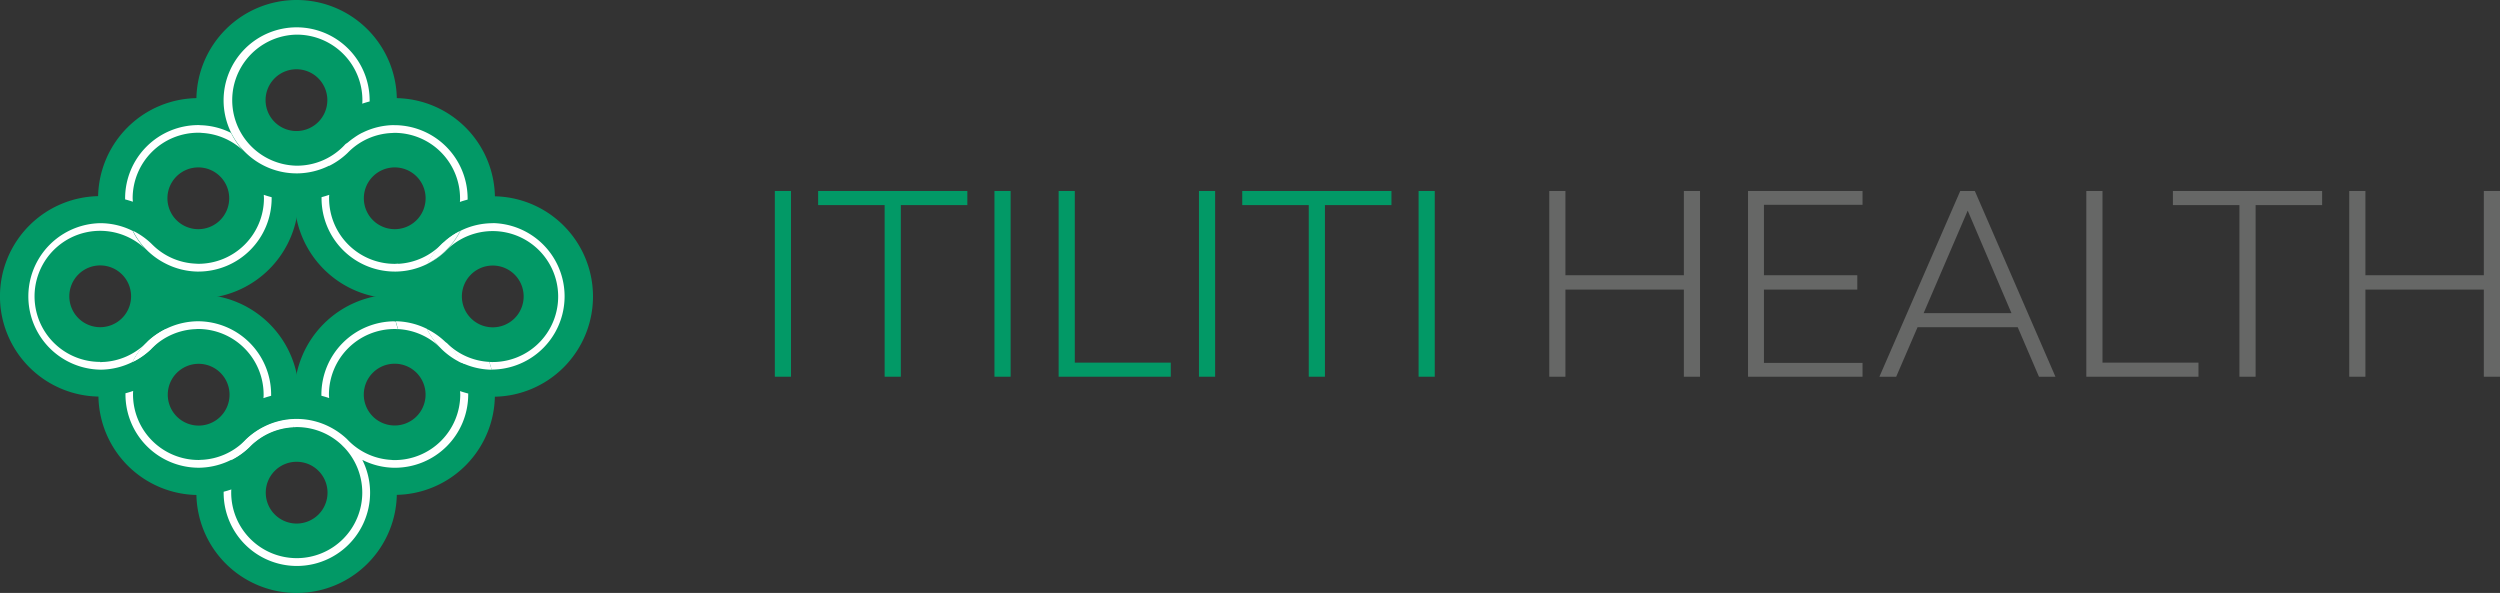 <svg id="Layer_1" data-name="Layer 1" xmlns="http://www.w3.org/2000/svg" viewBox="0 0 971.3 230.37"><rect x="0" y="0" width="971.3" height="230.37" fill="#333333" stroke="none"/><defs><style>.cls-1{fill:#029966;}.cls-2{fill:#fff;}.cls-3{fill:#219848;}.cls-4{fill:#666766;}</style></defs><path class="cls-1" d="M123,6.88A38.94,38.94,0,1,0,162,45.81,38.93,38.93,0,0,0,123,6.88m0,50.91a12,12,0,1,1,12-12,12,12,0,0,1-12,12" transform="translate(-7.82 -6.88)"/><path class="cls-1" d="M161.18,45A38.94,38.94,0,1,0,200.11,84,38.93,38.93,0,0,0,161.18,45m0,50.92a12,12,0,1,1,12-12,12,12,0,0,1-12,12" transform="translate(-7.82 -6.88)"/><path class="cls-1" d="M199.27,83.14a38.94,38.94,0,1,0,38.94,38.93,38.93,38.93,0,0,0-38.94-38.93m0,50.91a12,12,0,1,1,12-12,12,12,0,0,1-12,12" transform="translate(-7.82 -6.88)"/><path class="cls-1" d="M161.16,121.27a38.94,38.94,0,1,0,38.93,38.94,38.93,38.93,0,0,0-38.93-38.94m0,50.92a12,12,0,1,1,12-12,12,12,0,0,1-12,12" transform="translate(-7.82 -6.88)"/><path class="cls-1" d="M123.05,159.38A38.94,38.94,0,1,0,162,198.31a38.93,38.93,0,0,0-38.93-38.93m0,50.91a12,12,0,1,1,12-12,12,12,0,0,1-12,12" transform="translate(-7.82 -6.88)"/><path class="cls-1" d="M85,121.32a38.94,38.94,0,1,0,38.94,38.93A38.93,38.93,0,0,0,85,121.32m0,50.91a12,12,0,1,1,12-12,12,12,0,0,1-12,12" transform="translate(-7.82 -6.88)"/><path class="cls-1" d="M46.75,83.08A38.94,38.94,0,1,0,85.69,122,38.93,38.93,0,0,0,46.75,83.08m0,50.92a12,12,0,1,1,12-12,12,12,0,0,1-12,12" transform="translate(-7.82 -6.88)"/><path class="cls-1" d="M84.87,45A38.94,38.94,0,1,0,123.81,83.9,38.93,38.93,0,0,0,84.87,45m0,50.92a12,12,0,1,1,12-12,12,12,0,0,1-12,12" transform="translate(-7.82 -6.88)"/><path class="cls-2" d="M142.83,66.34c.27-.26.53-.52.79-.79-.27.25-.54.52-.79.79" transform="translate(-7.82 -6.88)"/><path class="cls-2" d="M161.14,55.49l-.46,0a28.16,28.16,0,0,0-12,2.92l-.24.1a23.83,23.83,0,0,0-3.06,1.87,27.65,27.65,0,0,0-2.44,1.87h0l-.89.6a25.32,25.32,0,0,1-18.83,8.4H123a25.46,25.46,0,0,1,0-50.91h.17a25.48,25.48,0,0,1,25.45,25.45c0,.47,0,.92-.07,1.37.94-.32,1.9-.61,2.88-.86,0-.17,0-.33,0-.51a28.37,28.37,0,1,0-28.37,28.45l.43,0a28.31,28.31,0,0,0,12.21-3,30,30,0,0,1,2-3.22,27.57,27.57,0,0,0-2,3.22,1.33,1.33,0,0,1-.06.12,28.84,28.84,0,0,0,7.16-5c.26-.27.52-.53.79-.79a25.29,25.29,0,0,1,16.15-7c.46,0,.91-.07,1.37-.07a25.49,25.49,0,0,1,25.45,25.46c0,.46,0,.92-.06,1.38,1-.35,2-.65,3-.91,0-.16,0-.31,0-.47a28.48,28.48,0,0,0-28.45-28.45" transform="translate(-7.82 -6.88)"/><path class="cls-2" d="M85.34,55.48l-.46,0A28.48,28.48,0,0,0,56.43,83.91c0,.15,0,.29,0,.44,1,.26,2,.56,3,.91,0-.45-.07-.9-.07-1.35A25.49,25.49,0,0,1,84.88,58.45c.46,0,.91,0,1.36.07a25.29,25.29,0,0,1,16.22,7.06,28.57,28.57,0,0,1-4.87-7.06,28.07,28.07,0,0,0-12.25-3" transform="translate(-7.82 -6.88)"/><path class="cls-2" d="M65.28,139.4c-.36.34-.7.69-1,1,.36-.34.7-.69,1-1" transform="translate(-7.82 -6.88)"/><path class="cls-2" d="M66.32,142.61c.38-.37.75-.74,1.12-1.13-.39.36-.76.74-1.12,1.13" transform="translate(-7.82 -6.88)"/><path class="cls-2" d="M67.44,141.48a28.39,28.39,0,0,0,5-6.84,28.56,28.56,0,0,0-7.13,4.76c-.34.36-.68.71-1,1a28.35,28.35,0,0,0-4.87,7,28.76,28.76,0,0,0,6.95-4.86c.36-.39.73-.76,1.12-1.13" transform="translate(-7.82 -6.88)"/><path class="cls-2" d="M186.54,96.63a28.52,28.52,0,0,1-12.71,12.71l0,.08a28.9,28.9,0,0,0,7-4.88c.32-.35.66-.68,1-1a28.33,28.33,0,0,0,4.91-7,1.89,1.89,0,0,1-.21.09" transform="translate(-7.82 -6.88)"/><path class="cls-2" d="M198.82,150.48c-.27-1-.57-2-.91-3a25.33,25.33,0,0,1-16.28-7.09,28.56,28.56,0,0,1,5.09,7.19,28.08,28.08,0,0,0,12.1,2.94" transform="translate(-7.82 -6.88)"/><path class="cls-2" d="M113.31,83.48c-1-.26-2-.56-3-.91,0,.45.06.89.06,1.34a25.49,25.49,0,0,1-25.45,25.46c-.46,0-.91-.05-1.36-.07a25.31,25.31,0,0,1-16.28-7.12c-.2-.19-.39-.37-.58-.57a28.61,28.61,0,0,0-7.22-5.08,28.51,28.51,0,0,0,5,7.12c.26.24.51.49.75.74a28.76,28.76,0,0,0,7.14,5,28.22,28.22,0,0,0,12.09,3l.45,0a28.48,28.48,0,0,0,28.45-28.45c0-.15,0-.29,0-.43" transform="translate(-7.82 -6.88)"/><path class="cls-2" d="M46.76,147.48a25.46,25.46,0,1,1,17.51-43.89,28.51,28.51,0,0,1-4.9-7,28.13,28.13,0,0,0-12.61-3,28.46,28.46,0,0,0,0,56.91c.2,0,.4,0,.59,0a28.23,28.23,0,0,0,12-3,28.35,28.35,0,0,1,4.87-7,25.37,25.37,0,0,1-16,7c-.5,0-1,.07-1.51.07" transform="translate(-7.82 -6.88)"/><path class="cls-2" d="M64.27,140.62c.41-.38.8-.77,1.19-1.18-.41.38-.8.78-1.19,1.18" transform="translate(-7.82 -6.88)"/><path class="cls-2" d="M66.47,142.67c.35-.34.7-.68,1-1-.35.33-.7.67-1,1" transform="translate(-7.82 -6.88)"/><path class="cls-2" d="M178.83,141.94l.6.61-.6-.61" transform="translate(-7.82 -6.88)"/><path class="cls-2" d="M161.6,131.74c.26,1,.56,2,.9,3a25.33,25.33,0,0,1,16.33,7.16,28.27,28.27,0,0,1-5.07-7.21,28.27,28.27,0,0,0-12.16-3" transform="translate(-7.82 -6.88)"/><path class="cls-2" d="M181.63,140.51c-.25-.26-.5-.52-.76-.77.25.26.5.52.76.77" transform="translate(-7.82 -6.88)"/><path class="cls-2" d="M180.87,139.74a28.38,28.38,0,0,0-7.11-5,28.27,28.27,0,0,0,5.07,7.21c.21.2.4.4.6.61a28.45,28.45,0,0,0,7.19,5.08,28.44,28.44,0,0,0-5-7.12c-.26-.25-.51-.51-.76-.77" transform="translate(-7.82 -6.88)"/><polygon class="cls-2" points="173.08 132.94 173.34 133.11 173.81 133.47 176.1 135.87 179.21 140.53 178.9 140.66 178.4 140.49 172.91 133.48 173.08 132.94"/><path class="cls-2" d="M186.4,147.48l.16.12s1.93.73,2,.73-.11-.53-.11-.53l-1.63-.62-.39,0Z" transform="translate(-7.82 -6.88)"/><path class="cls-2" d="M122.69,169.85a28.17,28.17,0,0,0-12.32,3,28.52,28.52,0,0,1-5.26,7.4,25.37,25.37,0,0,1,16.68-7.36c.34-1,.64-2,.9-3" transform="translate(-7.82 -6.88)"/><path class="cls-2" d="M103.1,178l-.4.41a28.75,28.75,0,0,0-5.15,7.28,28.52,28.52,0,0,0,7.38-5.27l.18-.19a28.52,28.52,0,0,0,5.26-7.4A28.59,28.59,0,0,0,103.1,178" transform="translate(-7.82 -6.88)"/><path class="cls-2" d="M84.89,131.7l-.47,0a28.61,28.61,0,0,0-19,7.72c-.39.41-.78.8-1.19,1.18a28.35,28.35,0,0,0-4.83,6.93,28.62,28.62,0,0,0,7-4.88c.33-.36.68-.7,1-1a25.39,25.39,0,0,1,16-6.88c.46,0,.91-.07,1.38-.07a25.49,25.49,0,0,1,25.46,25.46c0,.48,0,.94-.08,1.41,1-.34,2-.64,3-.91,0-.17,0-.33,0-.5A28.48,28.48,0,0,0,84.89,131.7" transform="translate(-7.82 -6.88)"/><path class="cls-2" d="M143.78,178.7c-.41-.44-.83-.86-1.26-1.27.41.44.82.86,1.26,1.27" transform="translate(-7.82 -6.88)"/><path class="cls-2" d="M140.32,179.48c.46.49.93,1,1.41,1.42-.45-.49-.92-1-1.41-1.42" transform="translate(-7.82 -6.88)"/><path class="cls-2" d="M189.57,159.74c-1-.27-2-.56-3-.91,0,.45.07.89.07,1.34a25.49,25.49,0,0,1-25.46,25.46c-.45,0-.89,0-1.33-.07a25.27,25.27,0,0,1-16-6.86c-.44-.41-.85-.83-1.26-1.27a29,29,0,0,0-6.91-4.81,28.17,28.17,0,0,0-25.22,0,28.93,28.93,0,0,0-7.08,5c-.27.29-.55.57-.84.85a25.27,25.27,0,0,1-16.16,7.05c-.48,0-.94.07-1.42.07a25.48,25.48,0,0,1-25.46-25.45c0-.47,0-.92.07-1.38-1,.35-2,.65-3,.91,0,.16,0,.31,0,.47A28.48,28.48,0,0,0,84.89,188.6l.5,0a28.55,28.55,0,0,0,19.13-7.92c.32-.33.64-.66,1-1a25.35,25.35,0,0,1,16.35-7c0,.06,0,.13,0,.19.41,0,.82-.06,1.23-.06a25.46,25.46,0,1,1-25.45,25.45c0-.41,0-.82.06-1.23-1,.34-2,.64-3,.9,0,.11,0,.22,0,.33a28.45,28.45,0,1,0,53.87-12.72l.12.07a28.21,28.21,0,0,0,12.15,3l.43,0a28.48,28.48,0,0,0,28.45-28.45c0-.15,0-.29,0-.43" transform="translate(-7.82 -6.88)"/><path class="cls-2" d="M173.83,109.34a28.52,28.52,0,0,0,12.71-12.71,28.67,28.67,0,0,0-12.71,12.71" transform="translate(-7.82 -6.88)"/><path class="cls-2" d="M180.68,100.67l5.86-4a28.55,28.55,0,0,0-5.86,4" transform="translate(-7.82 -6.88)"/><path class="cls-2" d="M162.52,109.32c-.46,0-.92.07-1.38.07a25.49,25.49,0,0,1-25.46-25.45c0-.46,0-.91.07-1.37-1,.35-2,.65-3,.91,0,.15,0,.3,0,.46a28.48,28.48,0,0,0,28.45,28.45l.47,0a28.21,28.21,0,0,0,12.22-3,28.59,28.59,0,0,1,6.84-8.66l-1.1.76a25.38,25.38,0,0,1-17,7.88" transform="translate(-7.82 -6.88)"/><path class="cls-2" d="M199.25,93.6a28.22,28.22,0,0,0-12.5,2.94,28.6,28.6,0,0,1-4.91,7,25.44,25.44,0,1,1,17.41,44c-.45,0-.9,0-1.34-.07.34,1,.64,2,.91,3,.14,0,.28,0,.43,0a28.46,28.46,0,0,0,0-56.91" transform="translate(-7.82 -6.88)"/><path class="cls-2" d="M161.14,131.72a28.48,28.48,0,0,0-28.45,28.45c0,.15,0,.31,0,.46,1,.27,2,.56,3,.91,0-.46-.07-.91-.07-1.37a25.49,25.49,0,0,1,25.46-25.46c.46,0,.91,0,1.36.07-.34-1-.64-2-.9-3l-.46,0" transform="translate(-7.82 -6.88)"/><path class="cls-3" d="M132.71,160.63c1,.27,2,.56,3,.91-1-.35-2-.64-3-.91" transform="translate(-7.82 -6.88)"/><rect class="cls-1" x="301.04" y="74.2" width="6.28" height="72.16"/><polygon class="cls-1" points="343.7 79.68 317.86 79.68 317.86 74.2 375.83 74.2 375.83 79.68 349.99 79.68 349.99 146.36 343.7 146.36 343.7 79.68"/><rect class="cls-1" x="386.37" y="74.2" width="6.28" height="72.16"/><polygon class="cls-1" points="411.3 74.2 417.58 74.2 417.58 140.89 454.87 140.89 454.87 146.36 411.3 146.36 411.3 74.2"/><rect class="cls-1" x="465.82" y="74.2" width="6.28" height="72.16"/><polygon class="cls-1" points="508.48 79.68 482.64 79.68 482.64 74.2 540.61 74.2 540.61 79.68 514.76 79.68 514.76 146.36 508.48 146.36 508.48 79.68"/><rect class="cls-1" x="551.15" y="74.2" width="6.28" height="72.16"/><polygon class="cls-4" points="660.49 74.2 660.49 146.36 654.21 146.36 654.21 112.51 608.2 112.51 608.2 146.36 601.92 146.36 601.92 74.2 608.2 74.2 608.2 106.94 654.21 106.94 654.21 74.2 660.49 74.2"/><polygon class="cls-4" points="679.14 74.2 723.63 74.2 723.63 79.57 685.32 79.57 685.32 106.94 721.6 106.94 721.6 112.51 685.32 112.51 685.32 140.99 723.63 140.99 723.63 146.36 679.14 146.36 679.14 74.2"/><path class="cls-4" d="M791.74,134H752.83l-8.31,19.26H738l31.41-72.16h5.68l31.32,72.16H800Zm-2.43-5.47-17-39.82-17.12,39.82Z" transform="translate(-7.82 -6.88)"/><polygon class="cls-4" points="810.58 74.2 816.86 74.2 816.86 140.89 854.15 140.89 854.15 146.36 810.58 146.36 810.58 74.2"/><polygon class="cls-4" points="870.06 79.68 844.22 79.68 844.22 74.2 902.19 74.2 902.19 79.68 876.35 79.68 876.35 146.36 870.06 146.36 870.06 79.68"/><polygon class="cls-4" points="971.3 74.2 971.3 146.36 965.02 146.36 965.02 112.51 919.01 112.51 919.01 146.36 912.73 146.36 912.73 74.2 919.01 74.2 919.01 106.94 965.02 106.94 965.02 74.2 971.3 74.2"/></svg>